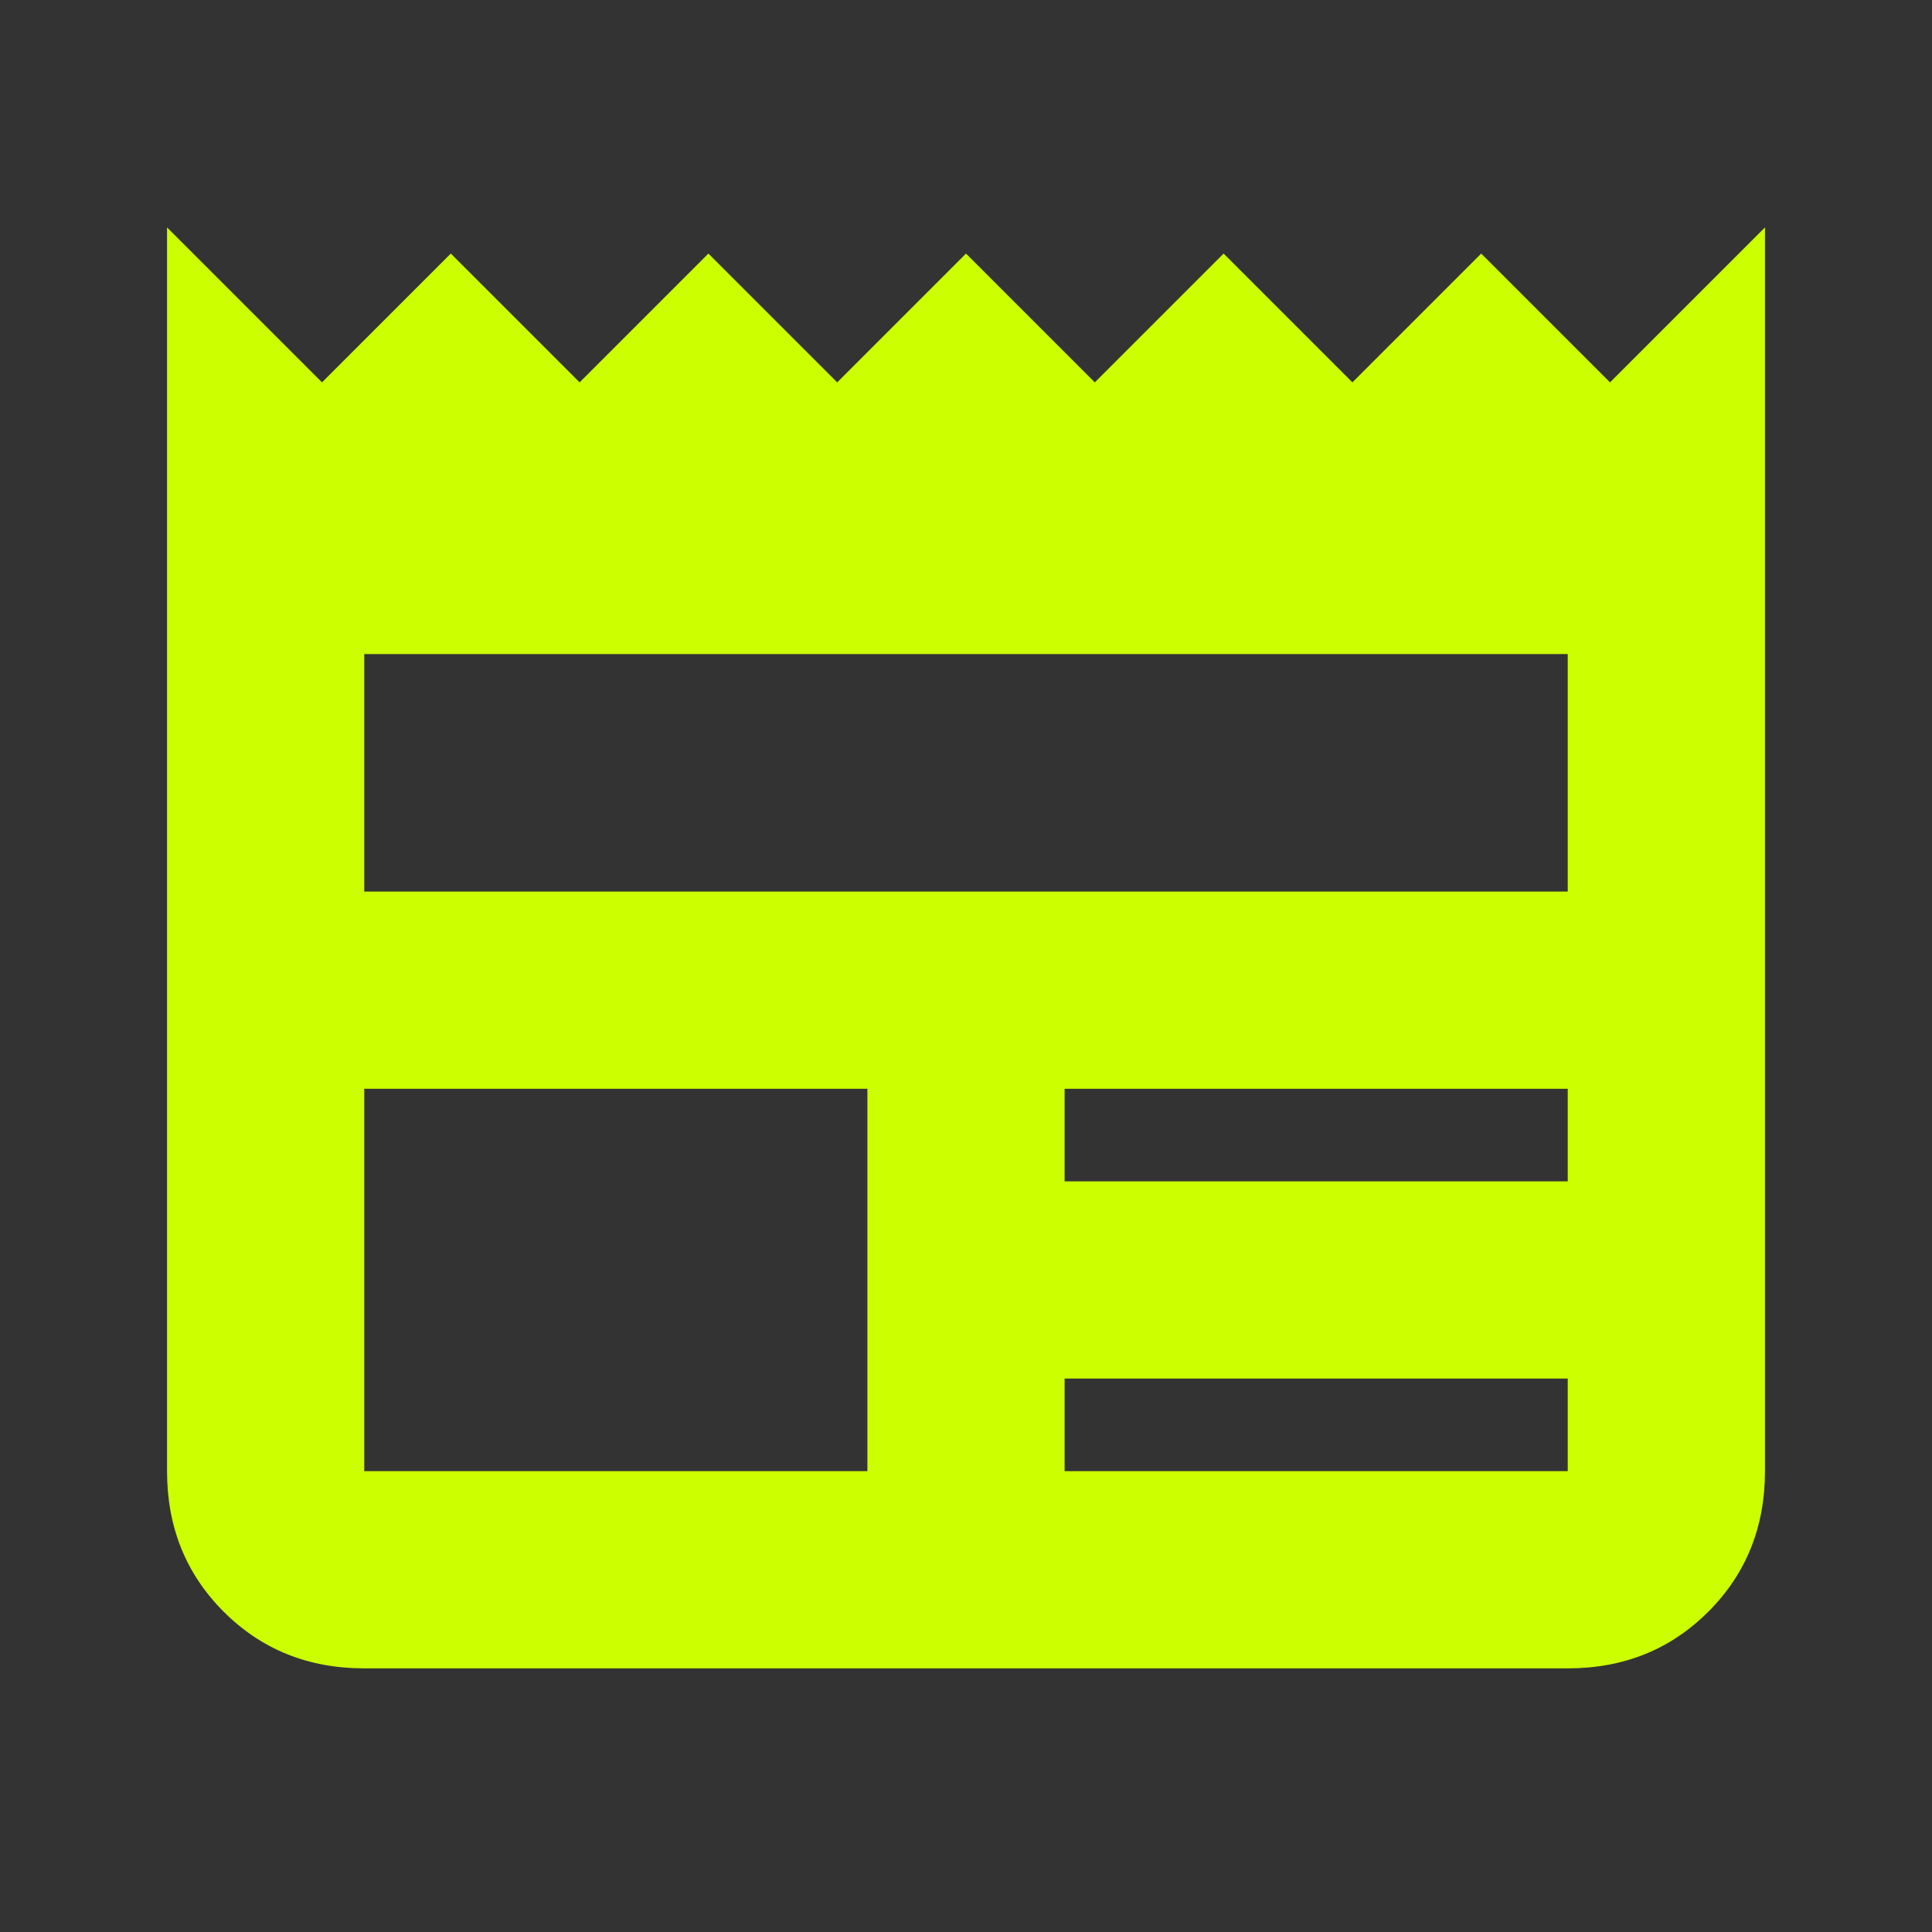 <svg fill="#ccff00" xmlns="http://www.w3.org/2000/svg" height="20" viewBox="0 -960 960 960" width="20"><rect x="0" y="-960" width="960" height="960" fill="#333333" stroke="none"/><path d="M181-131q-41.7 0-69.85-28.15Q83-187.3 83-229v-618l77 77 64-64 64 64 64-64 64 64 64-64 64 64 64-64 64 64 64-64 64 64 77-77v618q0 41.7-28.15 69.85Q820.7-131 779-131H181Zm0-98h250v-190H181v190Zm348 0h250v-46H529v46Zm0-144h250v-46H529v46ZM181-517h598v-118H181v118Z"/></svg>